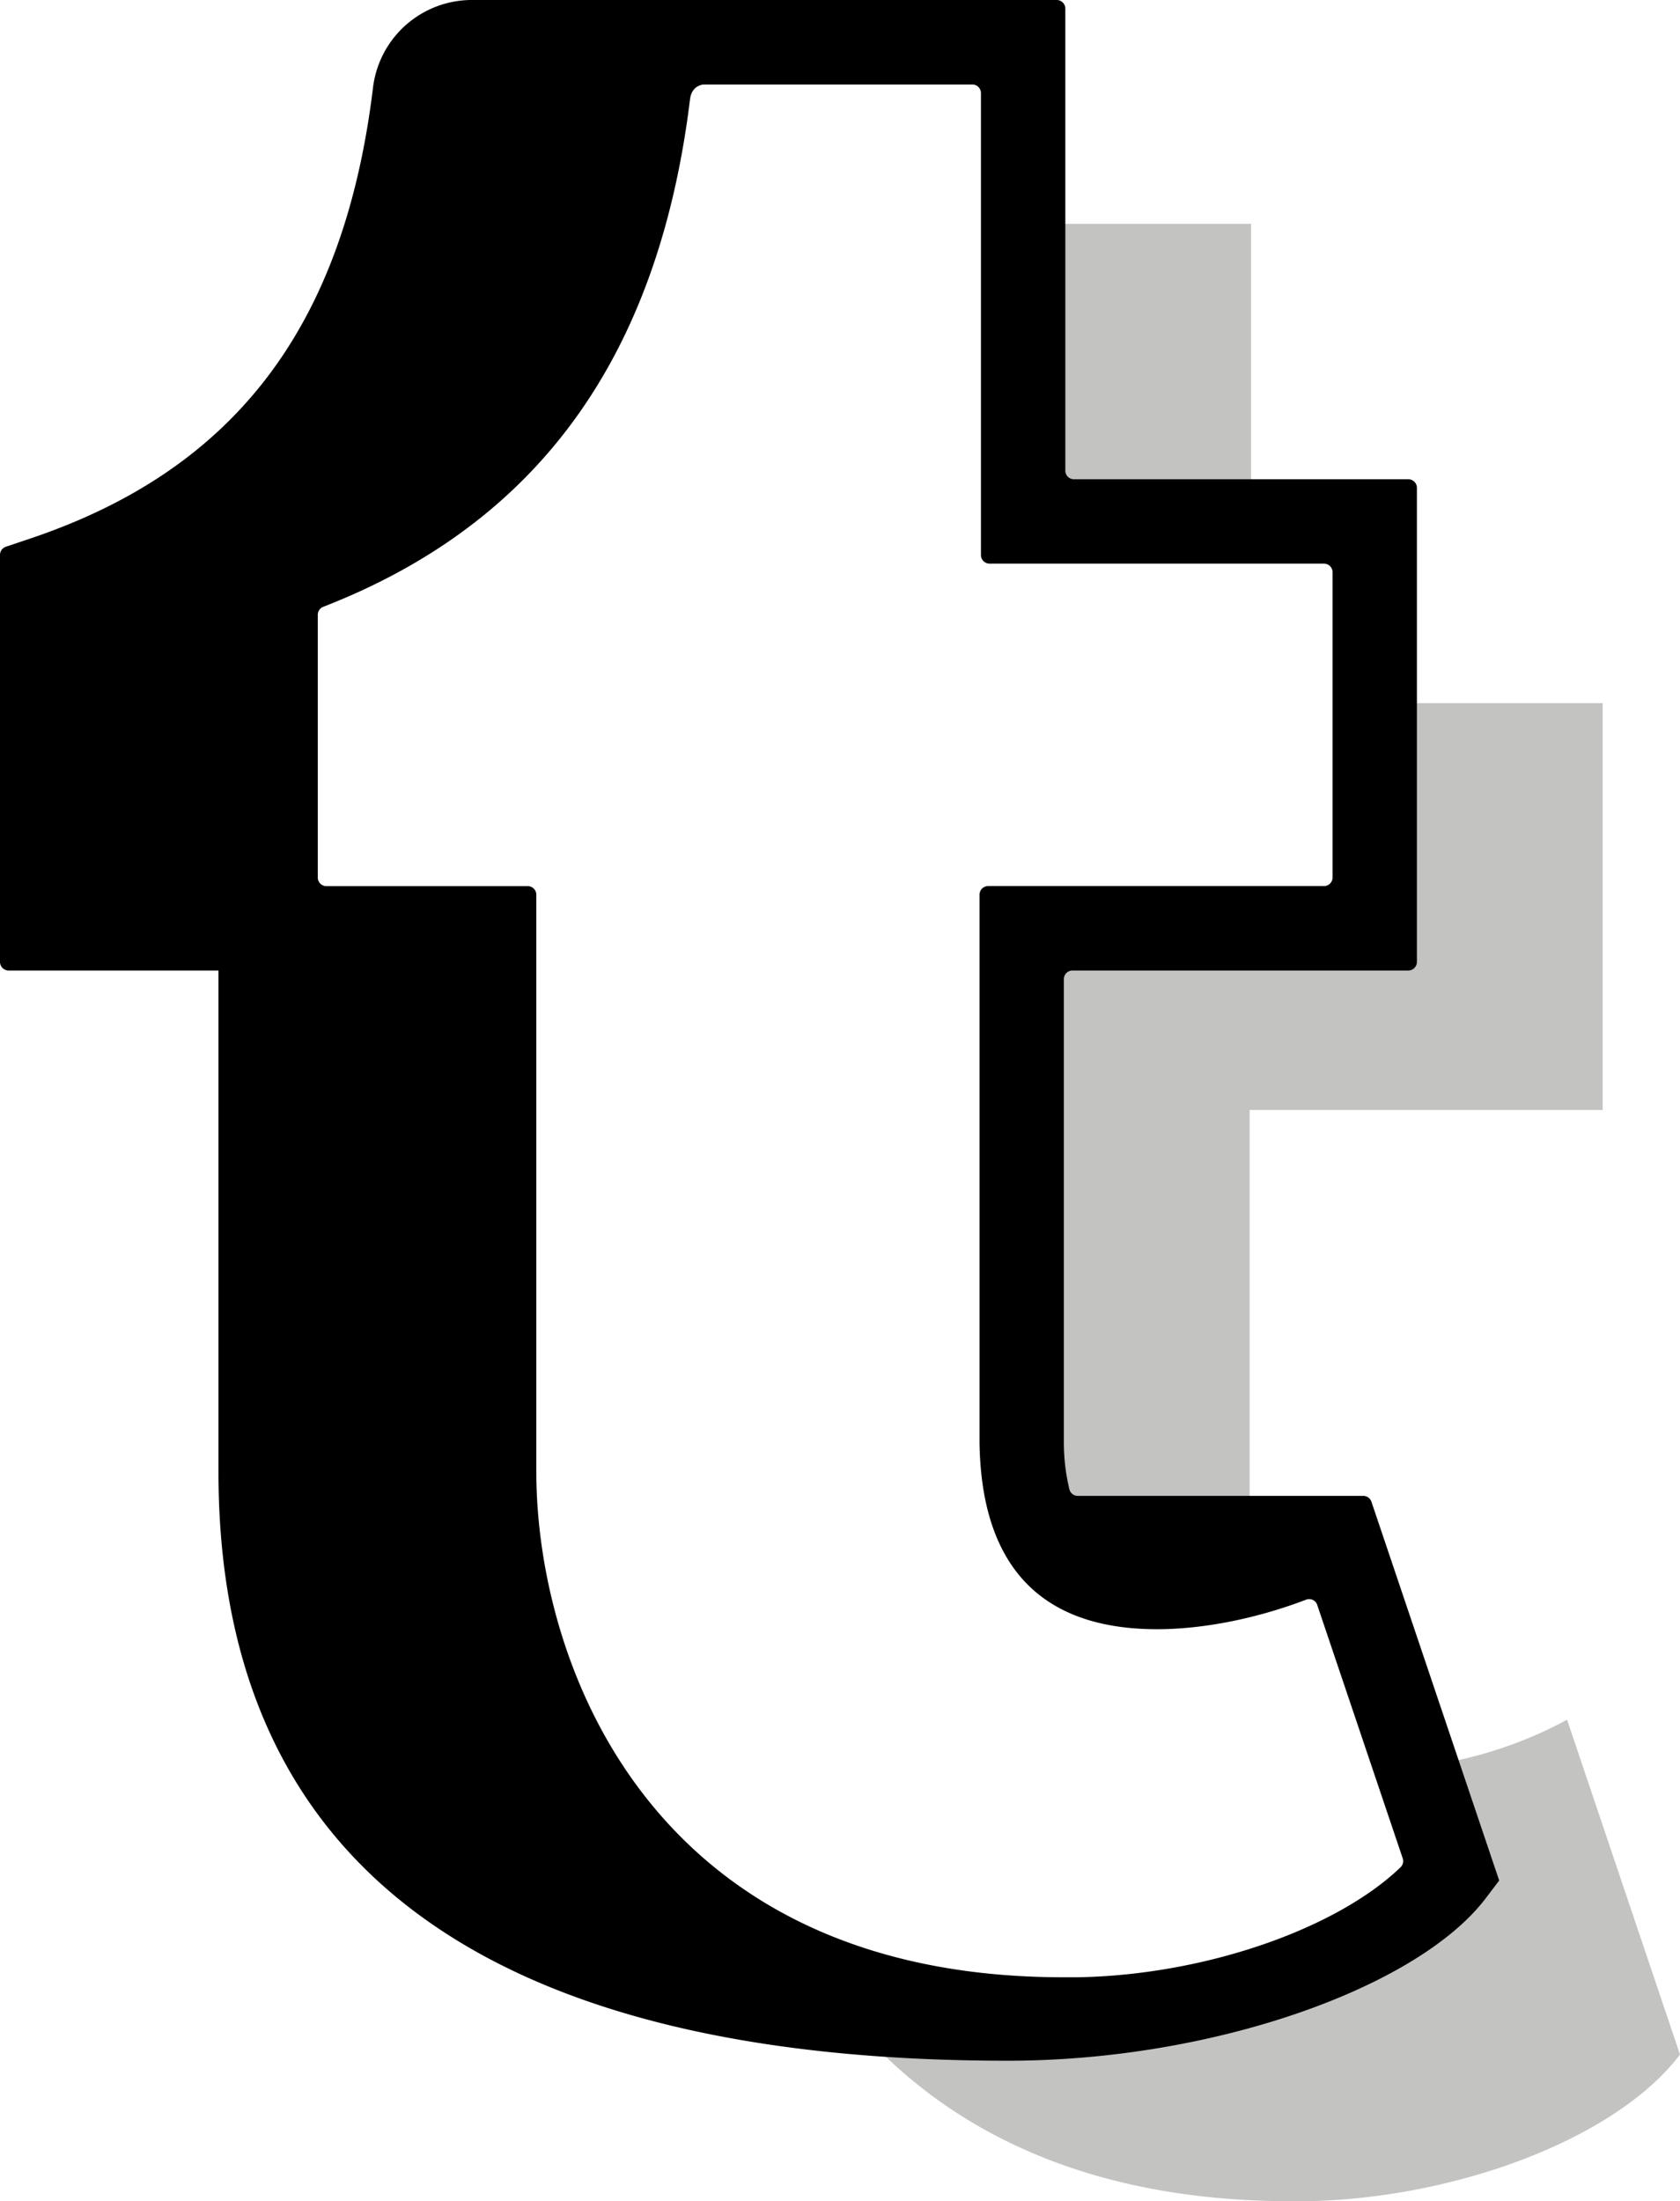 <svg id="Layer_1" data-name="Layer 1" xmlns="http://www.w3.org/2000/svg" viewBox="0 0 530.83 695.27"><defs><style>.cls-1{fill:none;stroke:#ffeb00;stroke-miterlimit:10;stroke-width:4px;}.cls-2{fill:#12100b;opacity:0.25;}</style></defs><title>tumblr_logo_icon</title><path class="cls-1" d="M388.9,132.41" transform="translate(-184.1 -102.75)"/><path class="cls-2" d="M553.14,604a111.49,111.49,0,0,0,25.8-3.32V453.33H690.5V324.83H621.92V396H510.36v162.4C511,599.26,534.13,604,553.14,604ZM579.4,173.46H510.82v94H579.4Zm99.85,472.46a131.05,131.05,0,0,1-44.32,14.53l11.42,33.84c-20.48,27-71.44,45.52-118.09,46.32-1.58,0-3.14,0-4.7,0h0c-32.49,0-59.52-5.71-81.91-15.26,26.2,40,72.74,72.64,150.49,72.64h0c1.56,0,3.11,0,4.7,0,46.64-.79,97.61-19.36,118.09-46.32Z" transform="translate(-184.1 -102.75)"/><path class="cls-1" d="M280,282.47" transform="translate(-184.1 -102.75)"/><path d="M502.52,753.62c65.13,0,129.66-23.19,151-51.28l4.28-5.63L617.43,577.06a2.72,2.72,0,0,0-2.58-1.85H524.66a2.69,2.69,0,0,1-2.64-2,62.84,62.84,0,0,1-1.77-14.9V412a2.72,2.72,0,0,1,2.72-2.72H629.08a2.72,2.72,0,0,0,2.72-2.72V256.84a2.72,2.72,0,0,0-2.72-2.72H523.43a2.72,2.72,0,0,1-2.72-2.72V105.47a2.72,2.72,0,0,0-2.72-2.72H332.7a31.47,31.47,0,0,0-30.78,28C292.67,206.12,258.12,251.31,193.2,273L186,275.42A2.72,2.72,0,0,0,184.1,278V406.56a2.72,2.72,0,0,0,2.72,2.72h66.31s0,120,0,158.33C253.12,694,340.67,753.62,502.52,753.62Zm124.1-61.09c-20.32,19.54-62,34.06-102,34.73-1.51,0-3,0-4.48,0h0c-131.49,0-166.58-100.38-166.58-159.7V385.35a2.72,2.72,0,0,0-2.72-2.72H287.23a2.72,2.72,0,0,1-2.72-2.72v-83a2.7,2.7,0,0,1,1.73-2.5c68-26.45,105.91-79,115.89-160.33.56-4.52,4.28-4.64,4.32-4.64h84.88a2.72,2.72,0,0,1,2.72,2.72V278.05a2.72,2.72,0,0,0,2.72,2.72H602.43a2.72,2.72,0,0,1,2.72,2.72v96.4a2.72,2.72,0,0,1-2.72,2.72H496.32a2.72,2.72,0,0,0-2.72,2.72V558.56c.62,39,19.5,58.77,56.1,58.77,14.75,0,31.64-3.43,47.07-9.32a2.68,2.68,0,0,1,3.53,1.64l27,80A2.74,2.74,0,0,1,626.62,692.53Z" transform="translate(-184.1 -102.75)"/></svg>